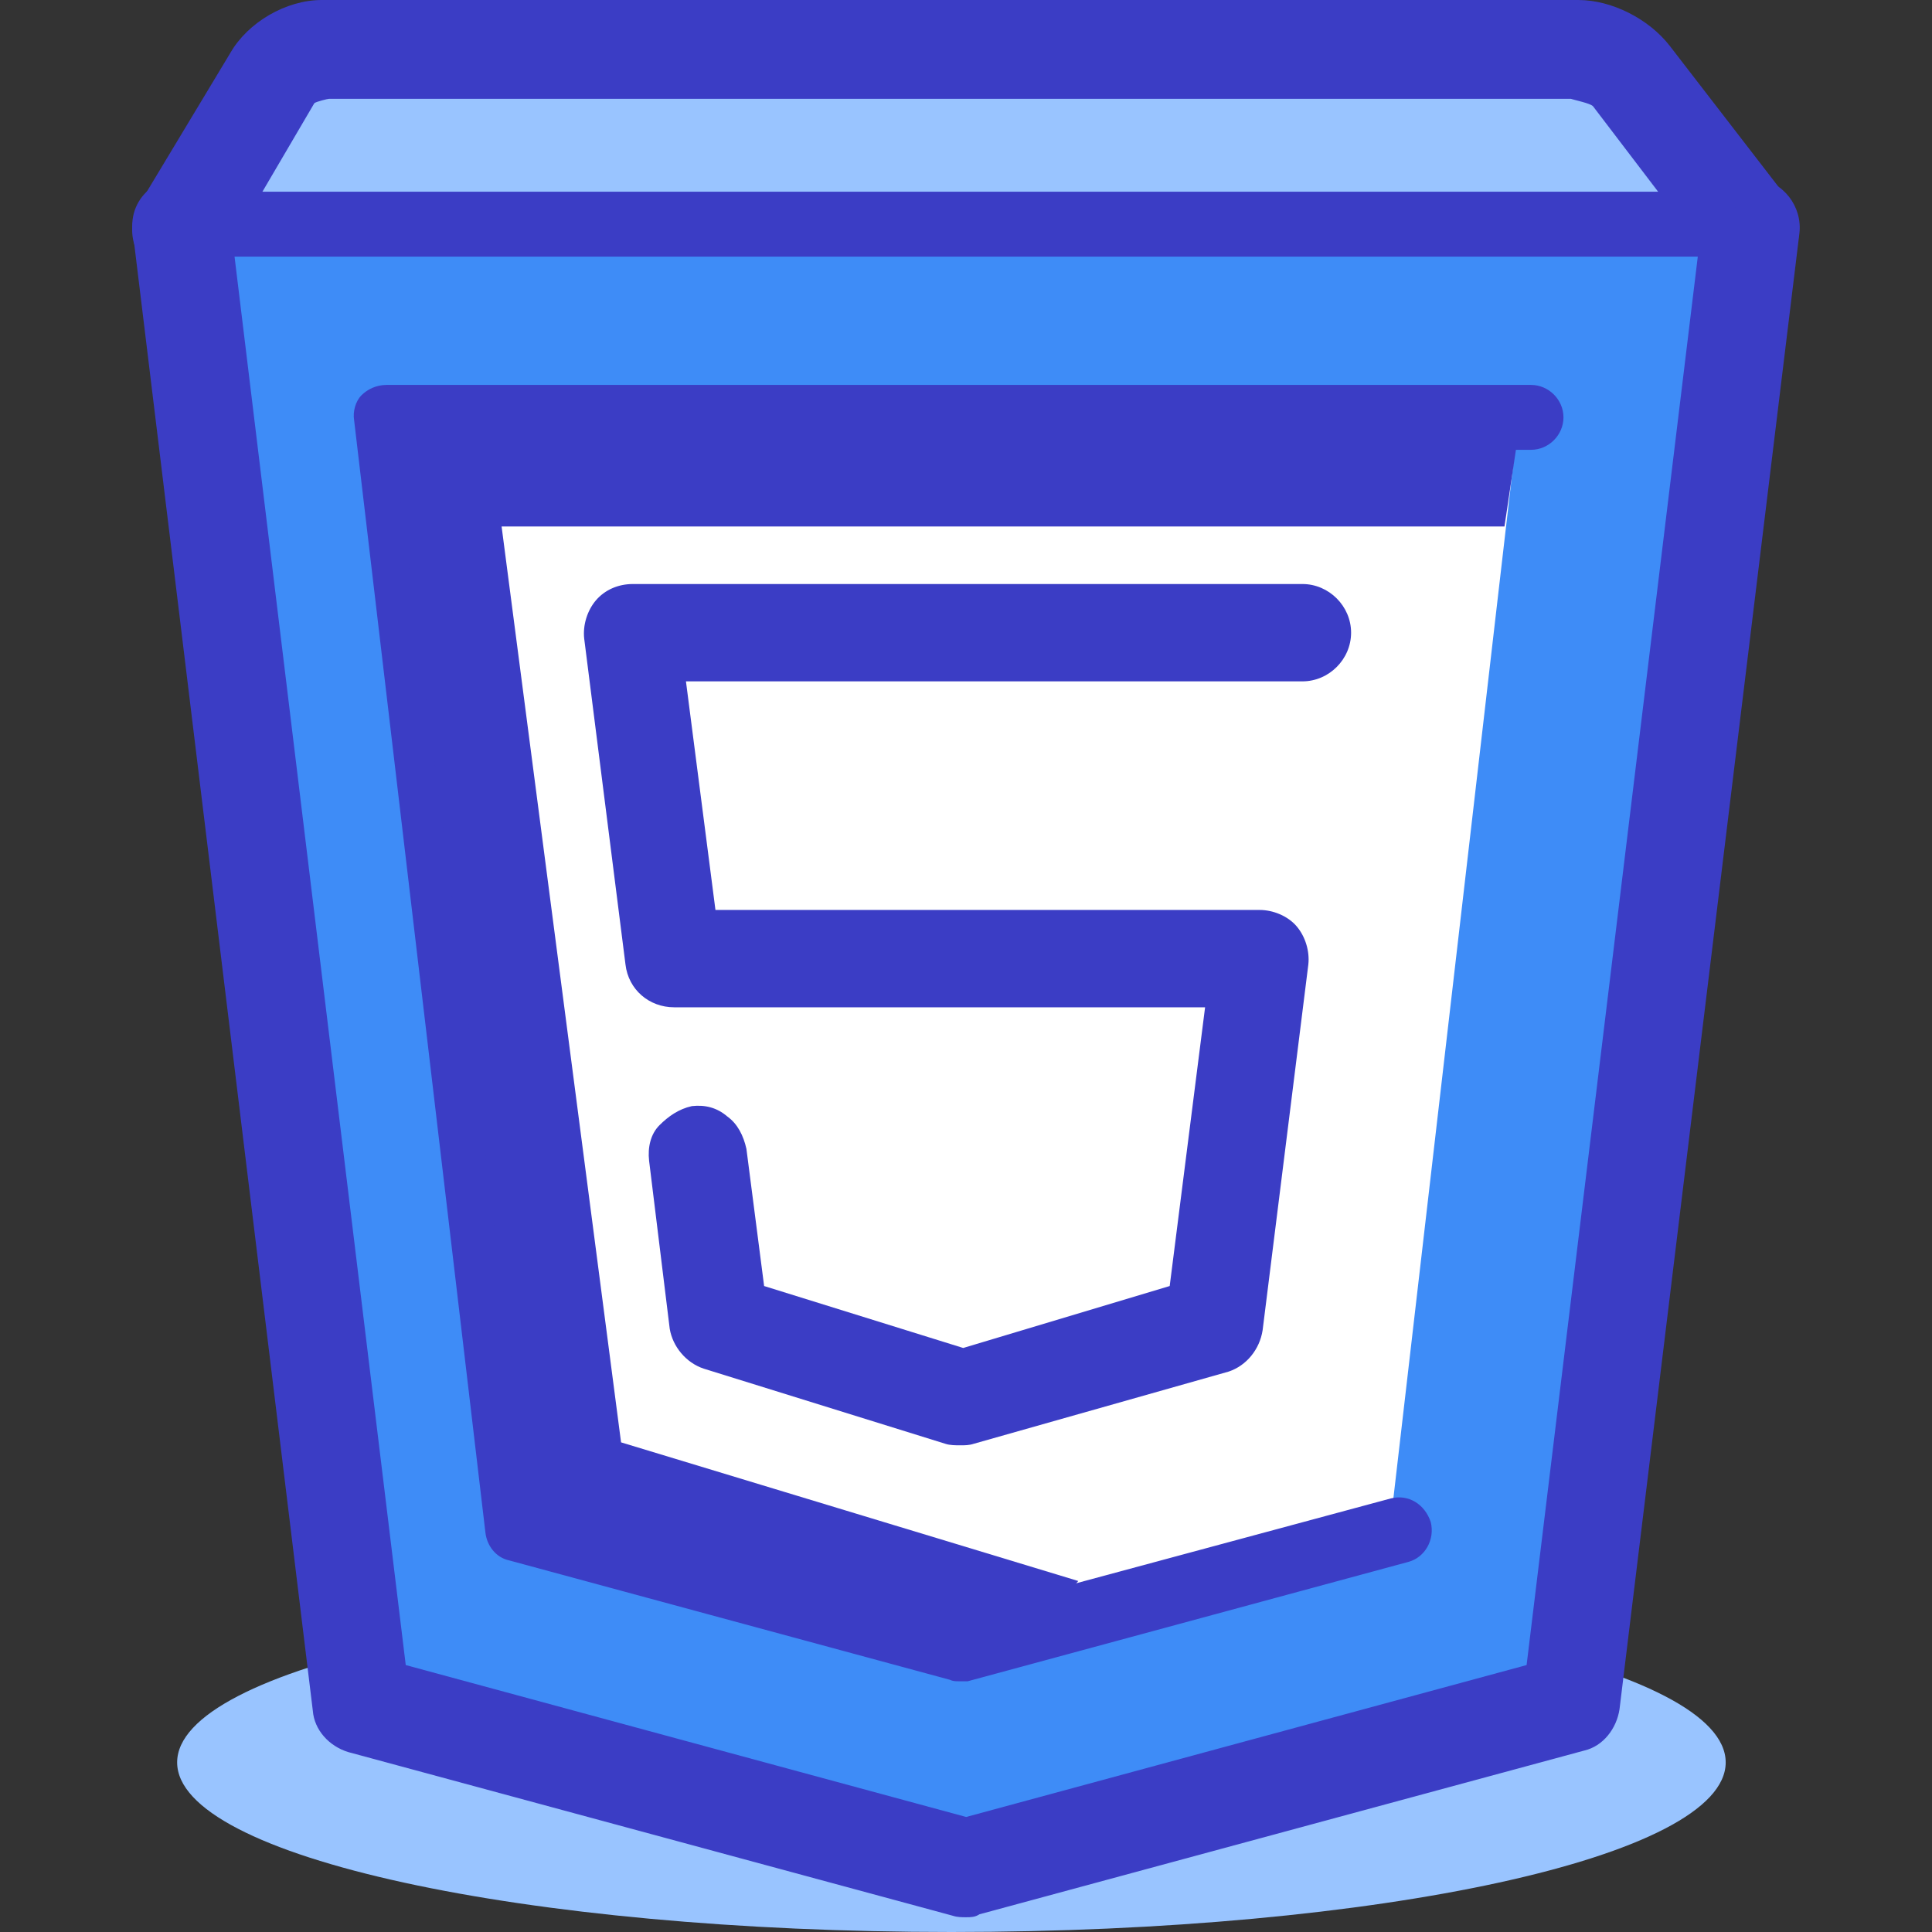 <?xml version="1.0" standalone="no"?><!DOCTYPE svg PUBLIC "-//W3C//DTD SVG 1.1//EN" "http://www.w3.org/Graphics/SVG/1.1/DTD/svg11.dtd"><svg t="1542013545755" class="icon" style="" viewBox="0 0 1024 1024" version="1.1" xmlns="http://www.w3.org/2000/svg" p-id="1892" xmlns:xlink="http://www.w3.org/1999/xlink" width="200" height="200"><rect x="0" y="0" width="1024" height="1024" fill="#333333" stroke="none"/><defs><style type="text/css"></style></defs><path d="M922.472 117.252l-63.316-80.513c-5.472-7.035-17.979-13.289-27.359-13.289H168.152c-9.38 0-21.105 6.253-25.795 14.852L93.892 117.252" fill="#99C4FF" p-id="1893"></path><path d="M96.237 148.519C86.857 148.519 78.258 143.829 73.568 135.231s-4.69-17.979 0-26.577L122.032 28.14C131.413 11.725 151.736 0 170.497 0H836.487c17.979 0 37.521 10.162 48.464 24.232l63.316 82.076c8.598 11.725 6.253 28.14-4.69 36.739s-27.359 7.035-36.739-4.69L844.304 56.281c-1.563-1.563-9.38-3.127-11.725-3.908H174.405c-0.782 0-7.035 1.563-7.817 2.345L118.906 136.012c-4.69 7.817-13.289 12.507-22.669 12.507z" fill="#3B3DC5" p-id="1894"></path><path d="M93.892 934.107c0 50.027 183.695 89.893 410.382 89.893s410.382-39.866 410.382-89.893S730.961 844.214 504.274 844.214 93.892 884.079 93.892 934.107z" fill="#99C4FF" p-id="1895"></path><path d="M922.472 125.069l-94.583 780.898L508.182 992.733l-319.707-86.766L93.892 125.069" fill="#3E8CF7" p-id="1896"></path><path d="M512.09 1016.183c-2.345 0-4.69 0-7.035-0.782l-320.489-86.766c-10.162-3.127-17.979-11.725-18.76-21.887L70.442 123.505c-1.563-9.38 2.345-18.76 10.162-24.232s17.197-7.035 25.795-3.127c8.598 3.908 14.852 11.725 15.634 21.105l93.02 765.264 297.038 80.513 297.038-80.513L902.148 117.252c1.563-14.07 14.852-24.232 28.922-22.669 14.07 1.563 24.232 14.852 22.669 28.922l-95.365 782.461c-1.563 10.162-8.598 19.542-18.76 21.887l-320.489 86.766c-2.345 1.563-4.69 1.563-7.035 1.563z" fill="#3B3DC5" p-id="1897"></path><path d="M736.432 812.165L504.274 875.481l-232.159-63.316L203.327 218.87h601.893" fill="#FFFFFF" p-id="1898"></path><path d="M508.182 891.115c-1.563 0-3.127 0-4.69-0.782l-233.722-63.316c-7.035-1.563-11.725-7.817-12.507-14.852L187.694 222.779c-0.782-4.69 0.782-10.162 3.908-13.289s7.817-5.472 13.289-5.472h606.583c9.38 0 17.197 7.817 17.197 17.197s-7.817 17.197-17.197 17.197H224.432l65.661 558.901 218.089 58.626 229.032-61.753c9.38-2.345 17.979 3.127 21.105 12.507 2.345 9.38-3.127 18.76-11.725 21.105L512.872 891.115H508.182z" fill="#3B3DC5" p-id="1899"></path><path d="M539.449 875.481l-241.539-66.443c-9.38-3.127-17.197-11.725-17.979-21.887l-68.788-531.542c-0.782-7.817 1.563-14.852 6.253-20.324 4.69-5.472 11.725-8.598 19.542-8.598H805.22l-7.817 52.373H265.861l63.316 485.423 242.321 73.478L539.449 875.481z" fill="#3B3DC5" p-id="1900"></path><path d="M508.964 766.046c-2.345 0-5.472 0-7.817-0.782l-128.195-39.866c-9.38-3.127-16.415-11.725-17.979-21.105L344.029 615.182c-0.782-7.035 0.782-14.07 5.472-18.76s10.162-8.598 17.197-10.162c7.035-0.782 13.289 0.782 18.76 5.472 5.472 3.908 8.598 10.162 10.162 17.197l9.38 72.696 105.527 32.831 109.435-32.831 18.76-147.737h-281.405c-13.289 0-24.232-9.38-25.795-22.669l-21.887-172.751c-0.782-7.035 1.563-14.852 6.253-20.324 4.69-5.472 11.725-8.598 19.542-8.598h354.882c14.07 0 25.795 11.725 25.795 25.795s-11.725 25.795-25.795 25.795H363.571l15.634 121.16h288.44c7.035 0 14.852 3.127 19.542 8.598s7.035 13.289 6.253 20.324l-24.232 193.856c-1.563 10.162-8.598 18.76-17.979 21.887L515.999 765.264c-2.345 0.782-4.69 0.782-7.035 0.782z m396.311-630.034H95.455c-9.38 0-17.197-7.817-17.197-17.197S86.075 101.618 95.455 101.618h809.82c9.38 0 17.197 7.817 17.197 17.197s-7.817 17.197-17.197 17.197z" fill="#3B3DC5" p-id="1901"></path></svg>